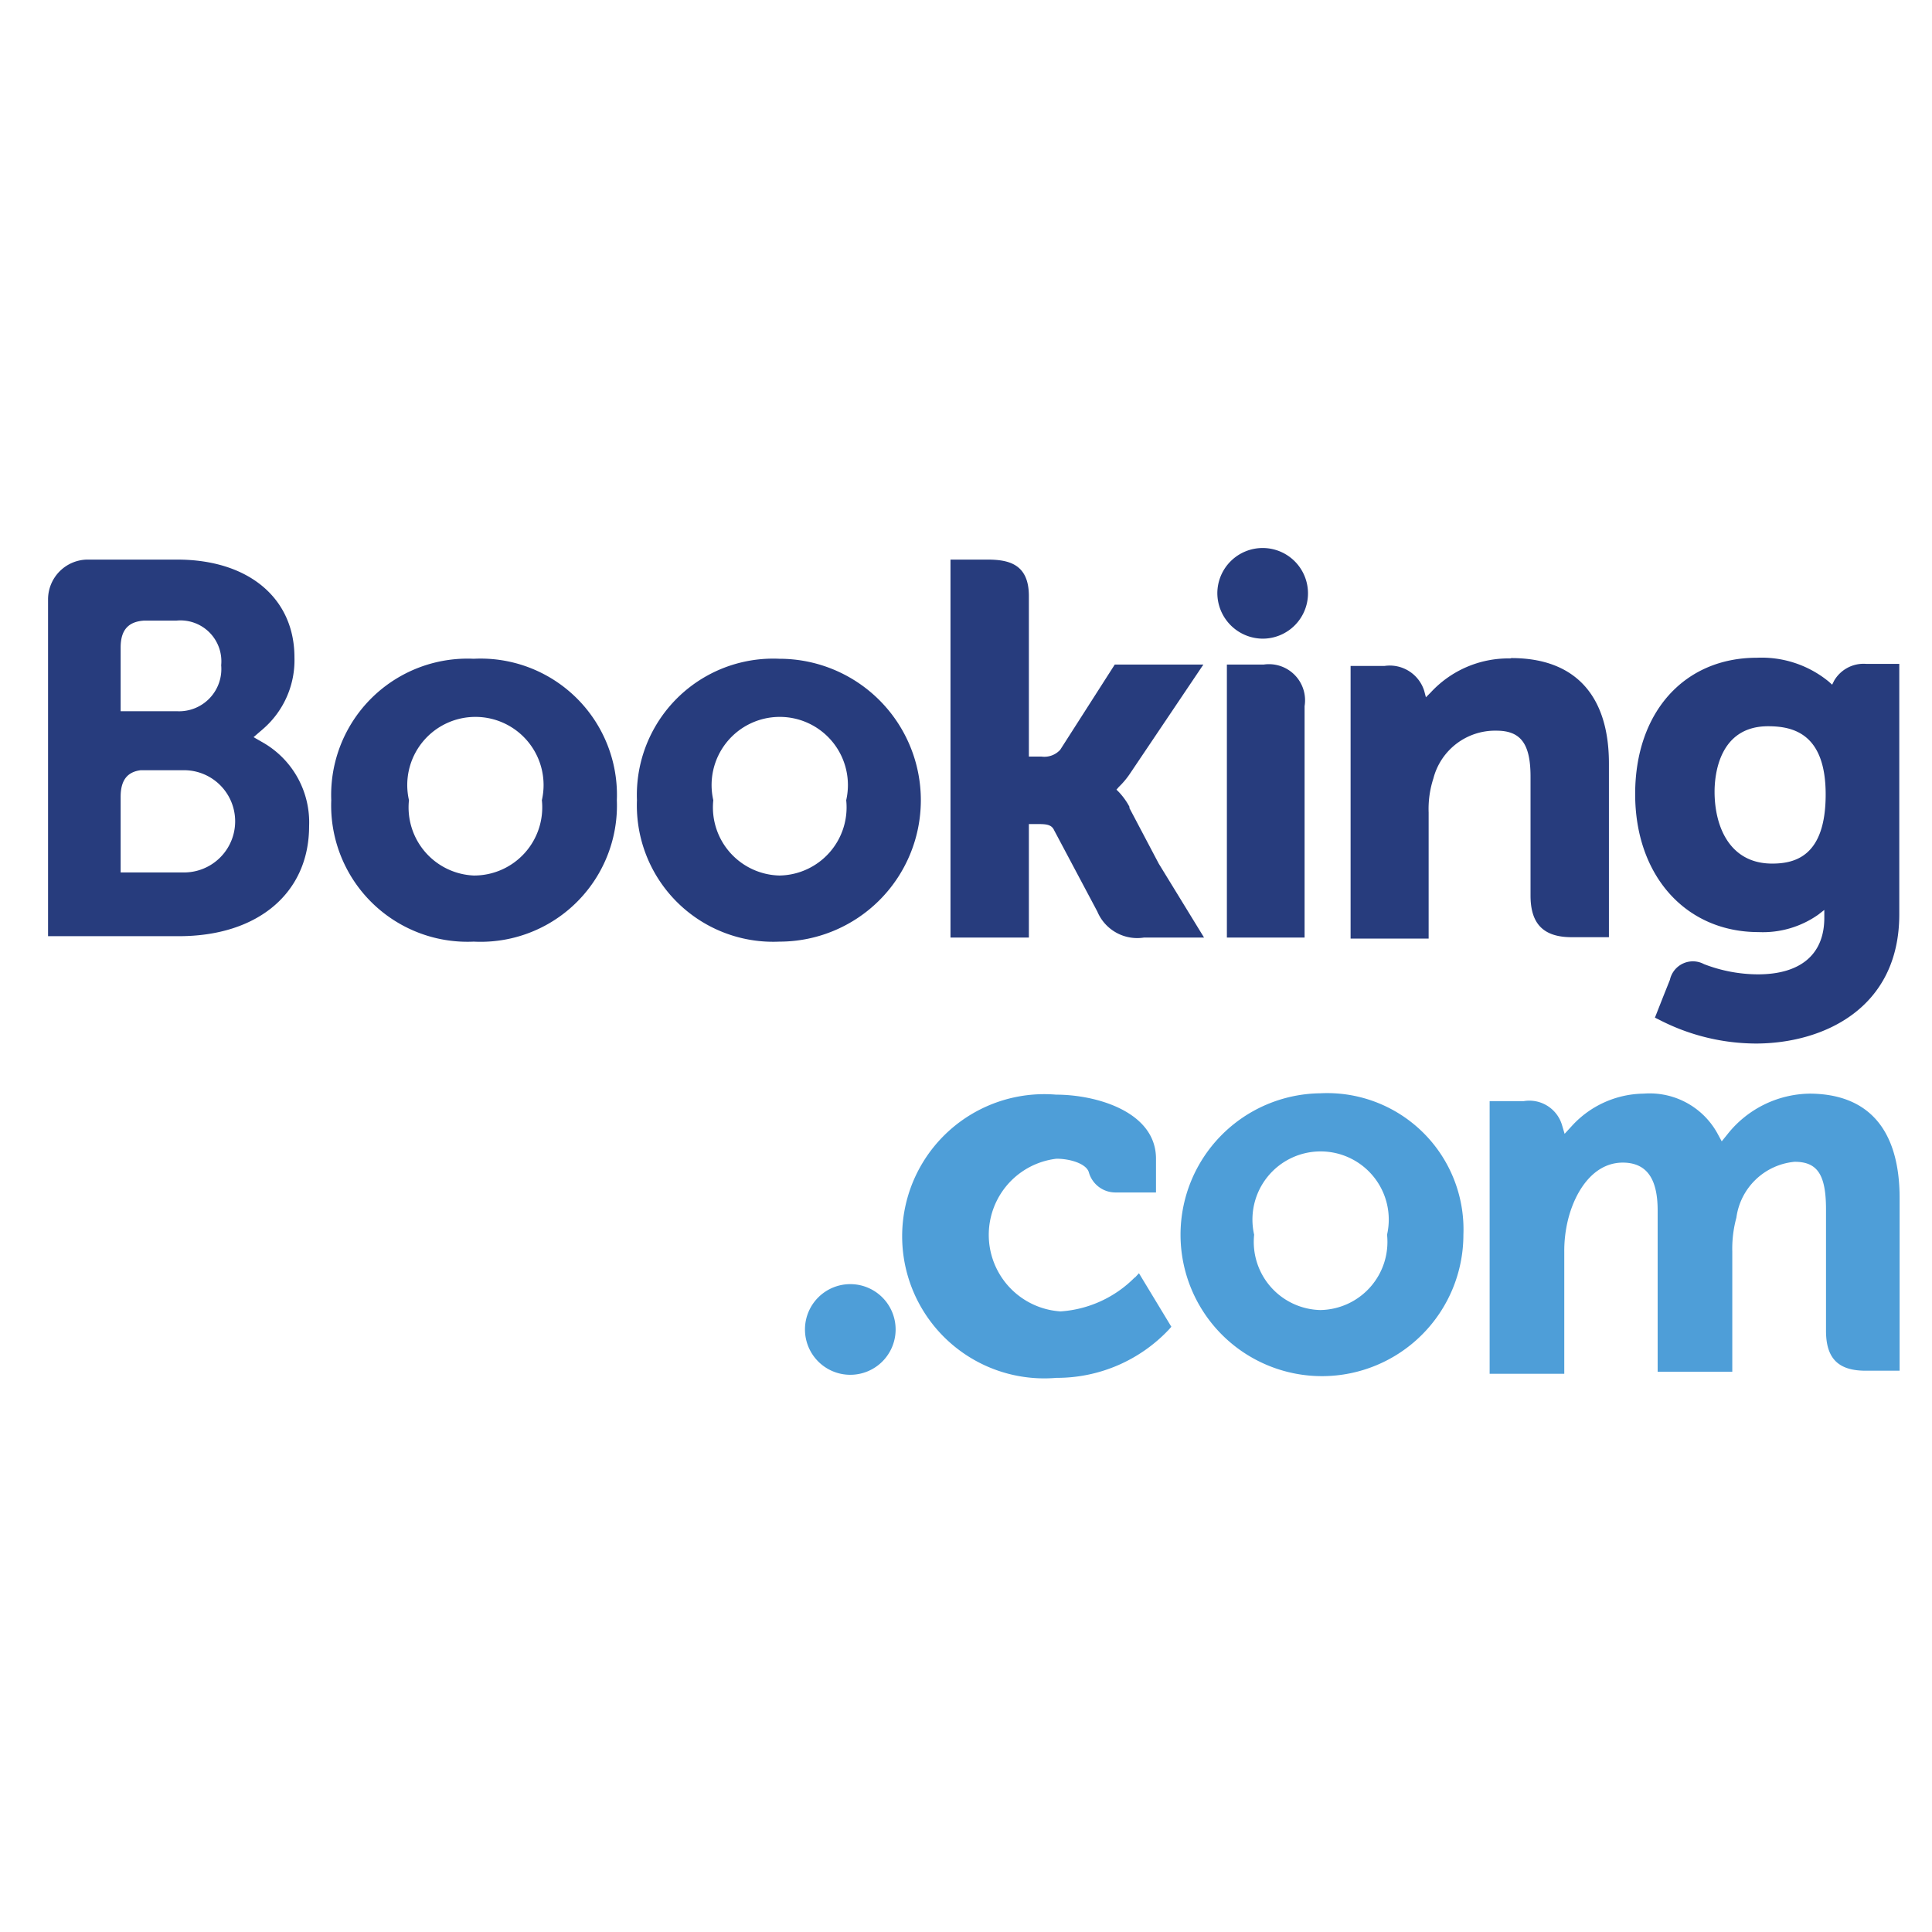 <svg id="Слой_1" data-name="Слой 1" xmlns="http://www.w3.org/2000/svg" viewBox="0 0 56.69 56.69"><defs><style>.cls-1{fill:#273c7d;}.cls-2{fill:#4e9ed8;}</style></defs><path id="path3378" class="cls-1" d="M33.15,23.69a2,2,0,0,0-.32-.45l-.07-.07.07-.08a2.39,2.39,0,0,0,.34-.41l2.14-3.18h-2.6L31.11,22a.63.63,0,0,1-.55.2h-.37V17.49c0-.94-.59-1.07-1.22-1.07H27.89V27.51h2.3V24.18h.22c.26,0,.44,0,.52.18l1.27,2.39a1.27,1.27,0,0,0,1.37.76h1.76L34,25.34l-.87-1.65"/><path id="path3372" class="cls-1" d="M35.72,17.4a1.33,1.33,0,1,1,1.33,1.34,1.34,1.34,0,0,1-1.33-1.34"/><path id="path3380" class="cls-1" d="M44.31,19.32a3.1,3.1,0,0,0-2.33,1l-.14.14-.05-.19a1.06,1.06,0,0,0-1.16-.73h-1v8h2.29v-3.7a2.89,2.89,0,0,1,.14-1,1.87,1.87,0,0,1,1.85-1.4c.71,0,1,.38,1,1.35v3.49c0,.83.38,1.22,1.21,1.22h1.09v-5.1c0-2-1-3.09-2.86-3.09"/><path id="path3382" class="cls-1" d="M37.08,19.5H36v6.19h0v1.82h2.28V20.72a1.06,1.06,0,0,0-1.2-1.22"/><path id="path3376" class="cls-1" d="M13.9,25.69A2,2,0,0,1,12,23.48a2,2,0,1,1,3.9,0A2,2,0,0,1,13.9,25.69Zm0-6.36a4,4,0,0,0-4.18,4.15,4,4,0,0,0,4.18,4.15,4,4,0,0,0,4.2-4.15,4,4,0,0,0-4.2-4.15"/><path id="path3384" class="cls-1" d="M22.87,25.69a2,2,0,0,1-1.94-2.21,2,2,0,1,1,3.9,0A2,2,0,0,1,22.87,25.69Zm0-6.36a4,4,0,0,0-4.18,4.15,4,4,0,0,0,4.18,4.15,4.15,4.15,0,1,0,0-8.3"/><path id="path3424" class="cls-1" d="M5.4,25.6H3.54V23.38c0-.48.19-.73.59-.78H5.4a1.5,1.5,0,0,1,0,3Zm-1.86-6V19c0-.51.22-.76.69-.79h.95a1.2,1.2,0,0,1,1.31,1.31,1.24,1.24,0,0,1-1.28,1.35H3.54V19.6Zm4.23,2.22-.33-.19.29-.25a2.67,2.67,0,0,0,.91-2.09c0-1.74-1.35-2.87-3.44-2.87H2.54a1.17,1.17,0,0,0-1.13,1.15v9.9H5.25c2.32,0,3.82-1.27,3.82-3.23a2.7,2.7,0,0,0-1.3-2.42"/><path id="path3408" class="cls-1" d="M52,25.34c-1.25,0-1.69-1.09-1.69-2.11,0-.45.11-1.92,1.57-1.92.73,0,1.69.21,1.69,2S52.7,25.34,52,25.34Zm2.76-5.86a1,1,0,0,0-.94.49l-.06.12-.1-.09a3.11,3.11,0,0,0-2.11-.7c-2.13,0-3.57,1.6-3.57,4s1.49,4.05,3.62,4.05a2.82,2.82,0,0,0,1.75-.51l.18-.14v.23c0,1.07-.69,1.66-1.95,1.66A4.43,4.43,0,0,1,50,28.29a.69.69,0,0,0-1,.46l-.18.45-.26.66.16.08a6.22,6.22,0,0,0,2.8.68c1.94,0,4.21-1,4.21-3.79V19.48H54.74"/><path id="path3374" class="cls-2" d="M23.62,39a1.33,1.33,0,1,1,1.32,1.34A1.33,1.33,0,0,1,23.62,39"/><path id="path3406" class="cls-2" d="M38.74,38.44a2,2,0,0,1-1.94-2.21,2,2,0,1,1,3.9,0A2,2,0,0,1,38.74,38.44Zm0-6.36a4.15,4.15,0,1,0,4.2,4.15,4,4,0,0,0-4.2-4.15"/><path id="path3426" class="cls-2" d="M53.14,32.09a3.13,3.13,0,0,0-2.45,1.19l-.17.21-.13-.24a2.27,2.27,0,0,0-2.16-1.16,2.9,2.9,0,0,0-2.1.94l-.22.24L45.83,33a1,1,0,0,0-1.12-.69h-1v8h2.19V36.73a3.83,3.83,0,0,1,.11-.94c.21-.85.78-1.76,1.74-1.67.6.06.89.51.89,1.4v4.73h2.19V36.73a3.47,3.47,0,0,1,.12-1,1.9,1.9,0,0,1,1.71-1.64c.67,0,.92.38.92,1.4v3.56c0,.81.36,1.17,1.16,1.17h1V35.16c0-2-.9-3.07-2.66-3.07"/><path id="path3428" class="cls-2" d="M33.3,37.48a3.38,3.38,0,0,1-2.18,1A2.25,2.25,0,0,1,31,34c.41,0,.88.15.95.4v0a.81.81,0,0,0,.78.59h1.19V34c0-1.38-1.75-1.88-2.93-1.88A4.17,4.17,0,1,0,31,40.43,4.51,4.51,0,0,0,34.31,39l.06-.07-.95-1.57-.12.13"/></svg>